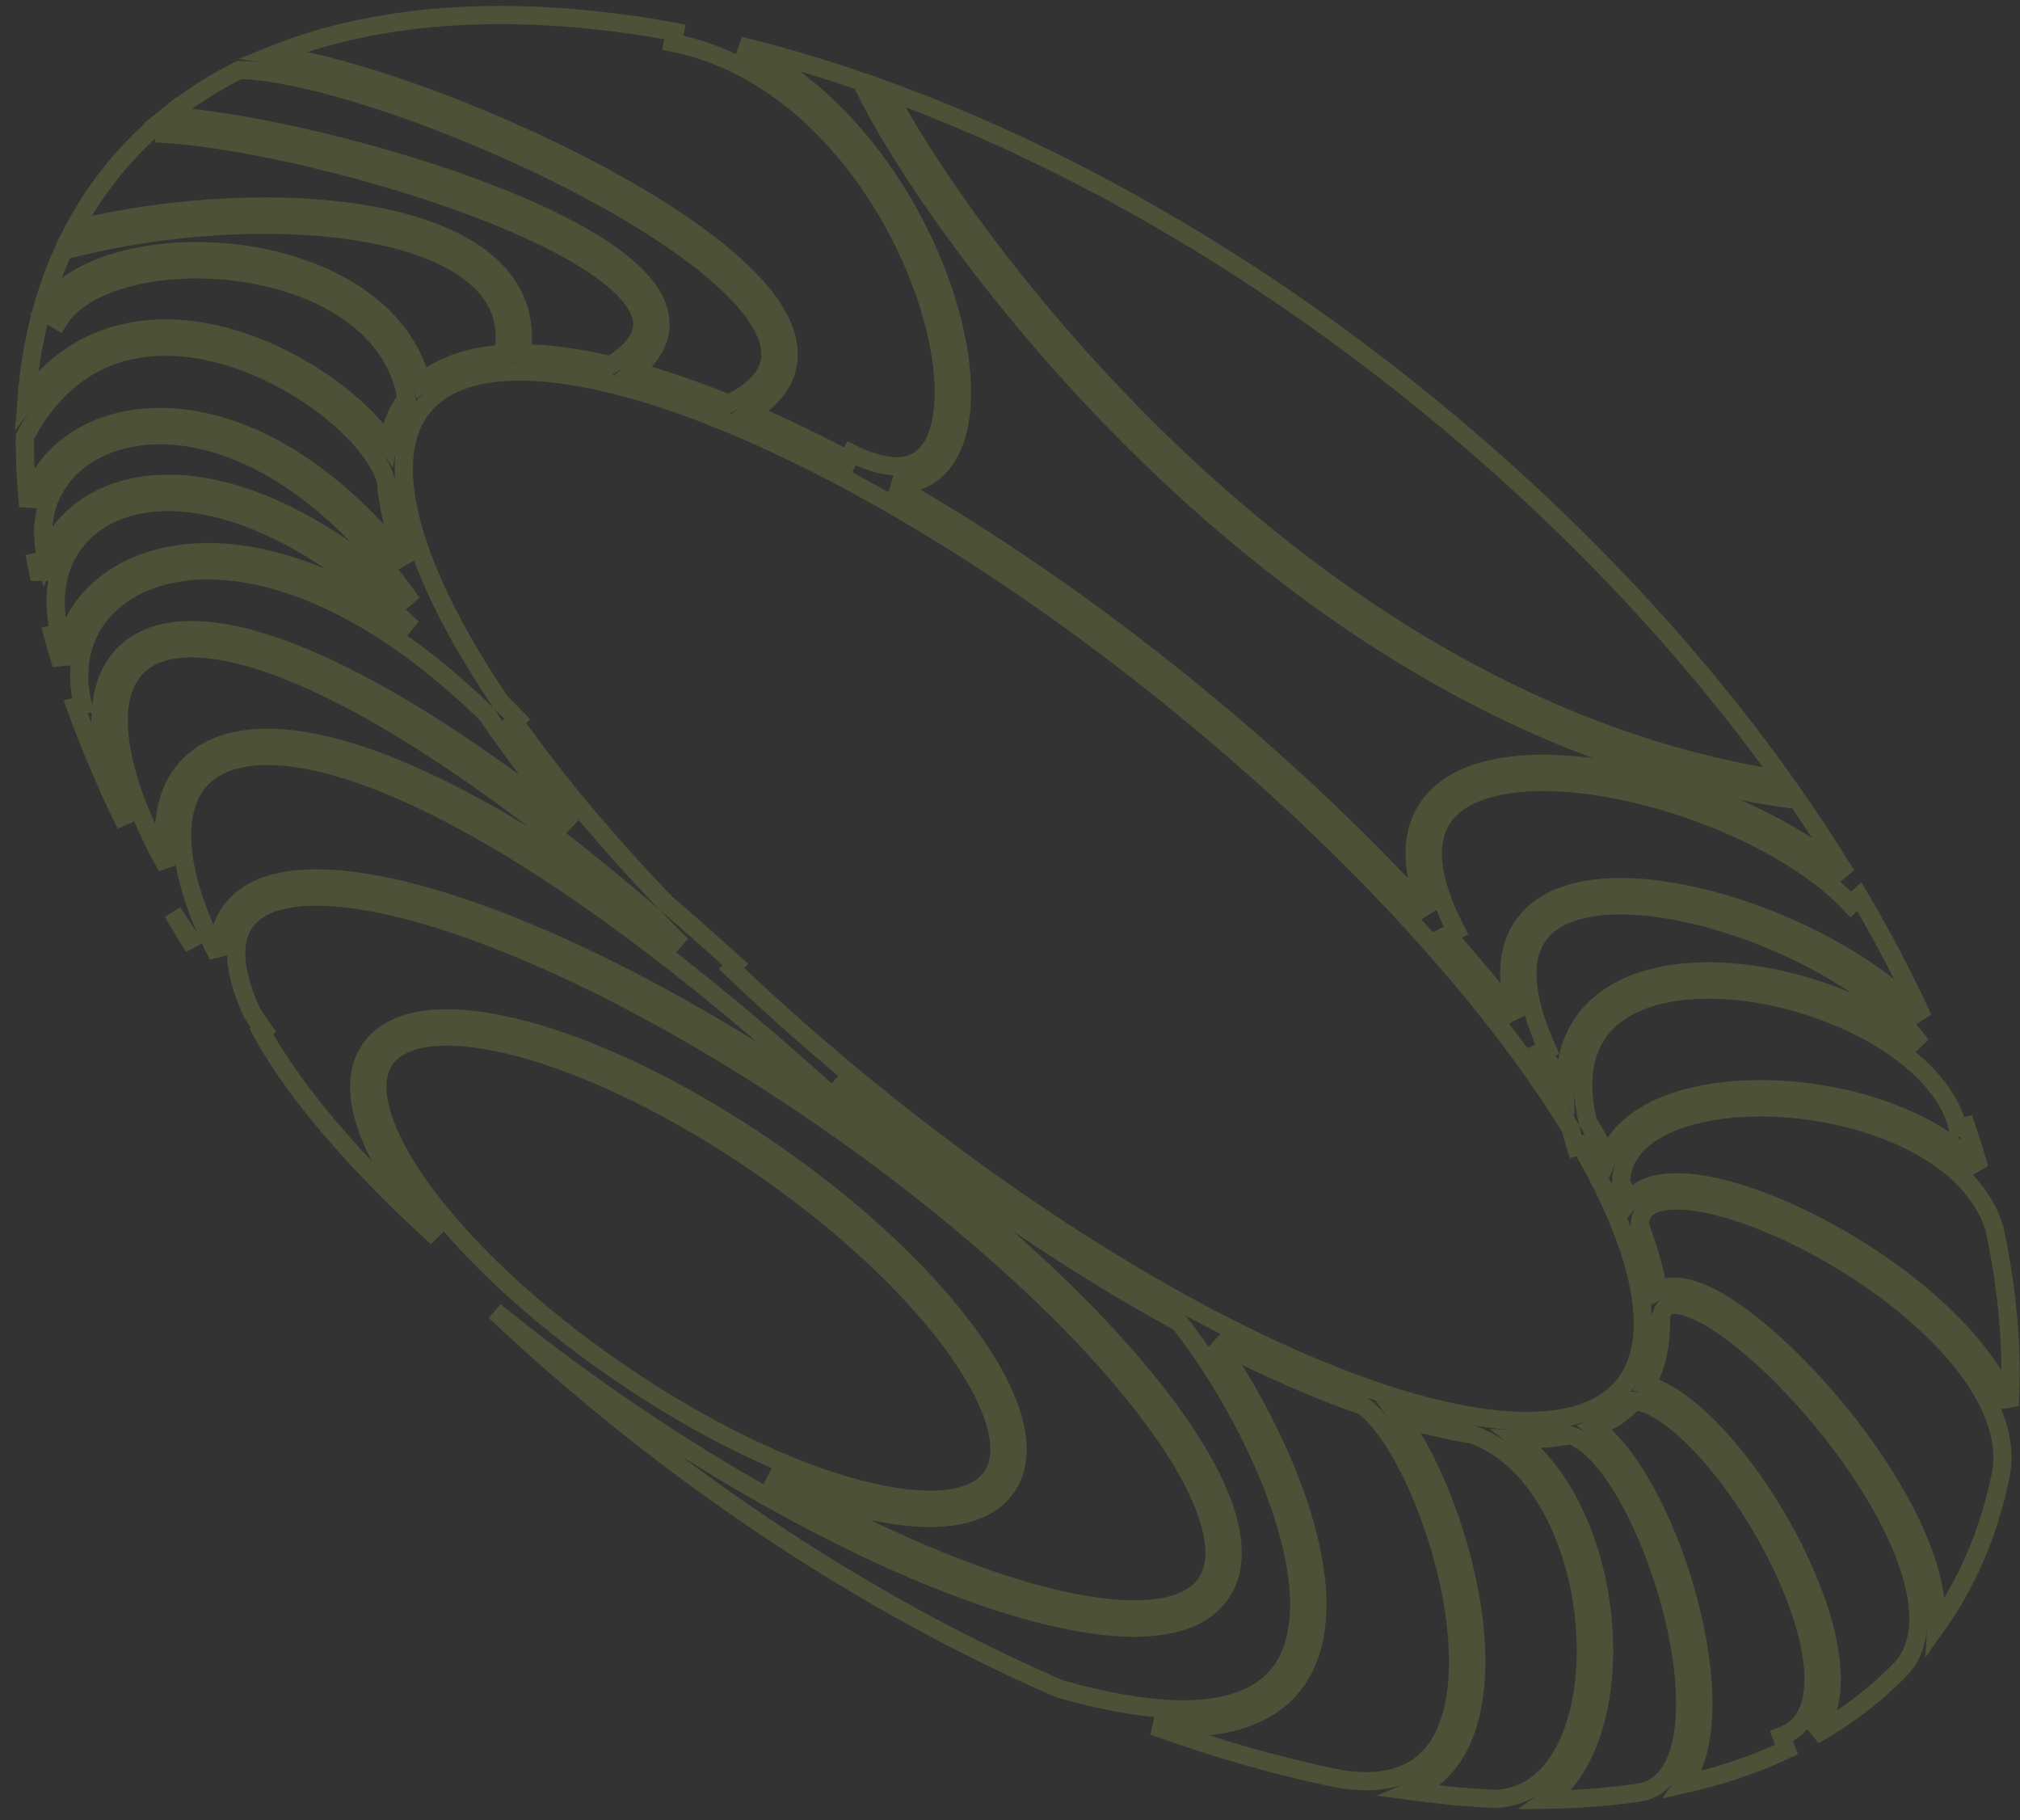 <svg width="111" height="100" viewBox="0 0 111 100" fill="none" xmlns="http://www.w3.org/2000/svg">
<rect x="0" y="0" width="111" height="100" fill="#333333" stroke="none"/>
<path d="M86.259 78.846C86.698 78.966 87.2 79.294 87.739 79.853C88.308 80.442 88.881 81.248 89.426 82.209C90.515 84.131 91.459 86.617 92.029 89.084C92.601 91.561 92.782 93.963 92.394 95.735C92.201 96.617 91.875 97.307 91.422 97.779C91.114 98.099 90.733 98.33 90.259 98.453C90.203 98.462 90.146 98.472 90.09 98.481L89.532 98.558C88.068 98.75 86.549 98.853 84.981 98.875C85.563 98.455 86.065 97.914 86.483 97.277C87.645 95.507 88.173 93.026 88.143 90.458C88.112 87.882 87.52 85.159 86.38 82.871C85.629 81.365 84.628 80.029 83.378 79.056C84.422 79.09 85.386 79.024 86.259 78.846ZM76.893 77.881C78.319 78.304 79.671 78.618 80.933 78.817C82.889 79.535 84.425 81.188 85.485 83.317C86.551 85.455 87.114 88.027 87.143 90.47C87.171 92.92 86.662 95.182 85.647 96.729C84.828 97.978 83.68 98.764 82.162 98.83L81.103 98.77C79.938 98.69 78.751 98.566 77.546 98.402C78.579 97.974 79.362 97.269 79.924 96.373C81.069 94.548 81.294 91.958 81.014 89.314C80.731 86.651 79.926 83.842 78.912 81.501C78.404 80.33 77.841 79.267 77.257 78.394C77.138 78.216 77.015 78.045 76.893 77.881ZM89.814 76.965C90.258 77.017 90.786 77.227 91.382 77.609C92.07 78.049 92.808 78.693 93.553 79.49C95.043 81.083 96.521 83.245 97.65 85.486C98.784 87.733 99.544 90.013 99.644 91.846C99.695 92.76 99.579 93.529 99.295 94.121C99.018 94.7 98.57 95.135 97.894 95.386L98.069 95.854L98.168 96.12C96.421 96.943 94.525 97.579 92.5 98.033C92.917 97.448 93.199 96.735 93.371 95.95C93.805 93.969 93.591 91.4 93.004 88.86C92.415 86.31 91.438 83.732 90.296 81.716C89.725 80.709 89.104 79.827 88.459 79.158C88.196 78.886 87.922 78.644 87.64 78.44C88.495 78.098 89.229 77.612 89.814 76.965ZM66.831 73.723C69.679 75.179 72.394 76.364 74.909 77.242C75.376 77.578 75.895 78.157 76.425 78.95C76.968 79.762 77.506 80.77 77.995 81.899C78.975 84.159 79.749 86.87 80.019 89.419C80.292 91.987 80.043 94.302 79.076 95.842C78.6 96.6 77.949 97.174 77.082 97.512C76.211 97.851 75.089 97.965 73.656 97.742C70.328 97.066 66.888 96.091 63.384 94.829C65.846 95.06 67.743 94.786 69.158 94.091C71.541 92.921 72.419 90.642 72.391 88.035C72.362 85.443 71.447 82.437 70.154 79.594C69.202 77.499 68.032 75.468 66.831 73.723ZM92.005 71.686C92.49 71.68 93.213 71.935 94.126 72.49C95.924 73.585 98.177 75.668 100.207 78.143C102.236 80.616 104.003 83.433 104.864 85.973C105.674 88.361 105.637 90.342 104.502 91.636L104.217 91.928C102.881 93.257 101.363 94.391 99.686 95.336C99.889 95.101 100.06 94.84 100.197 94.553C100.577 93.759 100.698 92.807 100.643 91.791C100.531 89.763 99.706 87.341 98.543 85.035C97.377 82.722 95.847 80.48 94.283 78.807C93.501 77.971 92.701 77.265 91.921 76.766C91.437 76.456 90.946 76.215 90.46 76.077C91.071 75.02 91.32 73.748 91.265 72.328C91.33 72.065 91.43 71.918 91.528 71.835C91.63 71.749 91.778 71.689 92.005 71.686ZM13.637 41.6C16.223 41.247 20.23 42.244 25.643 45.2C31.035 48.143 37.752 52.992 45.733 60.225L46.069 59.855L46.113 59.805L47.011 60.546C53.054 65.475 59.155 69.577 64.807 72.657C66.37 74.637 67.997 77.266 69.244 80.008C70.511 82.794 71.365 85.653 71.391 88.046C71.416 90.424 70.633 92.252 68.717 93.193C66.743 94.162 63.437 94.265 58.233 92.785C50.21 89.305 41.994 84.374 34.155 78.089L33.398 77.476C31.233 75.711 29.166 73.896 27.198 72.042C29.337 73.782 31.651 75.519 34.107 77.207C41.542 82.317 48.902 86.061 54.803 87.976C57.75 88.932 60.361 89.442 62.448 89.422C64.518 89.403 66.197 88.857 67.091 87.557C67.984 86.257 67.892 84.493 67.168 82.554C66.438 80.599 65.027 78.343 63.078 75.935C59.176 71.112 53.043 65.583 45.608 60.473C38.174 55.363 30.814 51.619 24.913 49.704C21.966 48.748 19.356 48.239 17.269 48.258C15.198 48.278 13.519 48.823 12.625 50.123C12.159 50.802 11.962 51.607 11.982 52.497C11.797 52.139 11.623 51.787 11.465 51.442L11.542 51.388C11.448 51.255 11.357 51.12 11.266 50.987C10.452 49.108 10.038 47.446 10.007 46.062C9.977 44.754 10.286 43.731 10.873 42.999C11.456 42.272 12.36 41.774 13.637 41.6ZM90.799 66.19C91.296 65.955 92.073 65.885 93.102 66.023C95.141 66.296 97.891 67.35 100.601 68.911C103.306 70.471 105.922 72.507 107.713 74.704C109.379 76.75 110.27 78.858 109.98 80.823L109.885 81.307C109.248 84.27 108.097 86.974 106.405 89.347C106.477 88.189 106.243 86.925 105.812 85.653C104.898 82.958 103.052 80.034 100.98 77.509C98.91 74.985 96.574 72.811 94.645 71.637C93.695 71.058 92.77 70.677 91.992 70.687C91.683 70.691 91.382 70.756 91.116 70.907C90.933 69.782 90.59 68.575 90.102 67.302C90.112 67.011 90.179 66.793 90.281 66.628C90.392 66.45 90.559 66.303 90.799 66.19ZM17.277 49.258C19.213 49.24 21.708 49.716 24.605 50.656C30.39 52.533 37.664 56.226 45.042 61.297C52.42 66.368 58.474 71.835 62.301 76.564C64.216 78.931 65.555 81.09 66.231 82.904C66.914 84.733 66.883 86.094 66.268 86.99C65.651 87.887 64.391 88.404 62.438 88.422C60.503 88.44 58.007 87.965 55.111 87.025C51.318 85.794 46.887 83.779 42.204 81.111C43.833 81.816 45.389 82.369 46.827 82.752C48.782 83.273 50.547 83.492 51.992 83.352C53.434 83.212 54.632 82.702 55.324 81.695C56.017 80.687 56.062 79.388 55.677 77.992C55.29 76.592 54.453 75.023 53.266 73.384C50.888 70.103 47.039 66.45 42.287 63.184C37.535 59.918 32.745 57.633 28.829 56.589C26.874 56.068 25.109 55.849 23.664 55.989C22.222 56.13 21.026 56.638 20.333 57.646C19.64 58.654 19.595 59.953 19.98 61.35C20.367 62.749 21.203 64.319 22.391 65.957C22.872 66.621 23.415 67.299 24.012 67.987C21.402 65.614 19.172 63.287 17.415 61.115C16.123 59.519 15.094 58.017 14.354 56.653L14.477 56.566C14.259 56.257 14.051 55.95 13.85 55.647C13.713 55.349 13.591 55.059 13.485 54.777C12.803 52.947 12.833 51.586 13.449 50.69C14.065 49.793 15.325 49.276 17.277 49.258ZM23.761 56.985C25.044 56.86 26.681 57.052 28.572 57.556C32.351 58.563 37.038 60.788 41.721 64.007C46.404 67.226 50.162 70.804 52.456 73.971C53.604 75.556 54.37 77.016 54.713 78.258C55.057 79.503 54.96 80.459 54.5 81.128C54.04 81.798 53.181 82.232 51.895 82.357C50.613 82.481 48.975 82.29 47.084 81.785C43.305 80.778 38.62 78.552 33.937 75.333C29.253 72.115 25.496 68.537 23.201 65.37C22.053 63.785 21.288 62.325 20.944 61.083C20.6 59.838 20.697 58.882 21.157 58.212C21.618 57.543 22.475 57.11 23.761 56.985ZM28.087 20.42C29.453 20.371 31.026 20.535 32.775 20.909L33.536 21.083C35.234 21.493 37.077 22.085 39.034 22.852L39.88 23.192C47.022 26.122 55.535 31.252 64.001 38.045L64.82 38.708C74.452 46.563 82.007 54.958 86.31 62.005C86.388 62.33 86.483 62.664 86.593 63.007L86.856 62.922C87.177 63.476 87.478 64.019 87.756 64.554L88.121 65.275C88.412 65.866 88.675 66.444 88.908 67.005L89.132 67.562C89.732 69.107 90.099 70.518 90.225 71.767L90.264 72.292C90.335 73.8 90.027 75.024 89.351 75.953L89.21 76.135C88.564 76.927 87.631 77.48 86.416 77.786L86.17 77.845C84.97 78.107 83.526 78.138 81.869 77.939L81.145 77.839C79.609 77.602 77.917 77.182 76.098 76.588L75.311 76.323C72.654 75.401 69.753 74.127 66.695 72.532L65.375 71.829C60.109 68.967 54.434 65.198 48.774 60.684L47.643 59.771C44.997 57.613 42.508 55.412 40.198 53.21L40.405 52.984C39.093 51.795 37.818 50.673 36.582 49.612C33.306 46.2 30.502 42.836 28.262 39.667L28.429 39.507C28.124 39.192 27.819 38.887 27.516 38.59C27.26 38.212 27.011 37.836 26.773 37.464C24.058 33.237 22.488 29.495 22.227 26.601L22.207 26.323C22.11 24.756 22.415 23.488 23.109 22.532L23.253 22.344C24.161 21.23 25.644 20.585 27.674 20.442L28.087 20.42ZM91.776 61.696C93.502 60.968 95.871 60.698 98.353 60.907C100.831 61.115 103.373 61.797 105.435 62.924C107.494 64.05 109.025 65.593 109.6 67.506C110.325 70.909 110.609 74.172 110.43 77.226C109.98 76.138 109.305 75.078 108.487 74.073C106.598 71.755 103.876 69.645 101.1 68.045C98.328 66.448 95.451 65.329 93.234 65.031C92.135 64.884 91.127 64.928 90.371 65.285C90.042 65.441 89.756 65.659 89.539 65.946C89.393 65.617 89.237 65.285 89.073 64.95C89.118 63.498 90.096 62.405 91.776 61.696ZM88.502 55.971C89.954 54.689 92.367 54.201 95.093 54.415C97.8 54.628 100.712 55.528 103.061 56.888C105.424 58.257 107.129 60.04 107.583 61.969L108.034 61.862C108.3 62.646 108.545 63.426 108.769 64.2C107.973 63.356 106.996 62.638 105.915 62.047C103.71 60.841 101.028 60.128 98.438 59.91C95.852 59.693 93.308 59.964 91.388 60.775C89.976 61.371 88.85 62.287 88.351 63.545C88.01 62.916 87.643 62.274 87.247 61.621C86.61 58.86 87.255 57.072 88.502 55.971ZM88.127 49.775C89.372 49.67 90.816 49.789 92.347 50.095C95.41 50.708 98.758 52.058 101.457 53.776C103.221 54.898 104.657 56.148 105.574 57.41C104.96 56.906 104.282 56.44 103.562 56.023C101.082 54.587 98.026 53.643 95.171 53.418C92.335 53.195 89.591 53.675 87.84 55.221C86.654 56.268 85.986 57.744 85.999 59.662C85.589 59.047 85.158 58.422 84.705 57.792L85.025 57.649C84.169 55.752 83.865 54.275 83.943 53.154C84.02 52.054 84.463 51.283 85.155 50.75C85.865 50.205 86.877 49.879 88.127 49.775ZM85.547 42.979C88.292 43.101 91.485 43.865 94.427 45.067C97.373 46.27 100.021 47.892 101.704 49.696L102.069 49.354L102.169 49.26C103.486 51.498 104.655 53.732 105.67 55.945C104.686 54.854 103.41 53.834 101.994 52.933C99.193 51.15 95.729 49.751 92.542 49.114C90.948 48.795 89.407 48.663 88.043 48.778C86.683 48.892 85.461 49.254 84.546 49.958C83.613 50.676 83.041 51.717 82.945 53.085C82.888 53.916 83.006 54.861 83.314 55.927C82.166 54.433 80.906 52.909 79.544 51.367L79.569 51.354L80.013 51.124C78.293 47.808 78.498 45.789 79.523 44.621C80.599 43.397 82.766 42.855 85.547 42.979ZM9.486 50.114C9.771 50.563 10.072 51.016 10.387 51.474C10.469 51.662 10.555 51.852 10.645 52.043C10.246 51.4 9.86 50.757 9.486 50.114ZM9.213 35.752C10.287 35.507 11.726 35.579 13.556 36.079C15.381 36.578 17.567 37.495 20.119 38.904C24.379 41.258 29.628 44.967 35.889 50.335C36.4 50.867 36.923 51.398 37.456 51.931C33.213 48.633 29.431 46.129 26.121 44.322C20.659 41.339 16.415 40.211 13.502 40.609C12.028 40.81 10.87 41.406 10.094 42.373C9.321 43.337 8.974 44.611 9.007 46.084C9.018 46.574 9.071 47.089 9.166 47.628C7.676 44.944 6.821 42.556 6.589 40.629C6.421 39.238 6.583 38.131 7.018 37.327C7.443 36.541 8.156 35.993 9.213 35.752ZM40.651 2.514C41.355 2.685 42.063 2.867 42.774 3.064C44.563 3.557 46.377 4.131 48.208 4.783L48.069 4.854L47.622 5.077C49.65 9.134 55.437 17.806 64.102 25.968C72.767 34.131 84.357 41.828 97.996 43.849L98.069 43.354L98.118 43.021C99.312 44.7 100.425 46.386 101.455 48.071C99.687 46.521 97.327 45.171 94.805 44.141C91.778 42.905 88.472 42.108 85.592 41.98C82.748 41.853 80.165 42.375 78.772 43.962C77.533 45.373 77.373 47.445 78.476 50.174C75.032 46.398 70.995 42.539 66.497 38.794L65.452 37.933C59.913 33.415 54.323 29.59 49.073 26.61C49.414 26.625 49.737 26.602 50.041 26.535C51.095 26.305 51.837 25.604 52.288 24.636C52.732 23.683 52.903 22.46 52.852 21.108C52.802 19.749 52.526 18.226 52.048 16.647C50.447 11.363 46.491 5.242 40.651 2.514ZM10.131 31.412C14.216 30.902 20.183 32.822 26.747 39.236C28.09 41.215 29.656 43.274 31.422 45.375C27.312 42.16 23.709 39.745 20.602 38.029C18.005 36.594 15.744 35.64 13.819 35.114C11.899 34.59 10.283 34.483 8.99 34.778C7.681 35.077 6.714 35.788 6.139 36.852C5.573 37.899 5.413 39.234 5.596 40.748C5.759 42.108 6.204 43.646 6.916 45.318C5.847 43.133 4.927 40.966 4.159 38.83L4.555 38.733C4.088 36.867 4.442 35.18 5.406 33.897C6.374 32.609 7.992 31.68 10.131 31.412ZM48.688 4.958C58.123 8.387 68.002 13.904 77.357 21.349L78.452 22.231C86.287 28.621 92.867 35.67 97.985 42.835C84.692 40.82 73.338 33.296 64.787 25.241C56.434 17.371 50.802 9.035 48.688 4.958ZM8.473 27.613C11.957 27.306 16.957 29.065 22.664 34.511C17.82 31.11 13.411 29.995 10.007 30.42C7.646 30.715 5.764 31.756 4.606 33.296C3.909 34.225 3.489 35.319 3.38 36.507C3.207 35.951 3.046 35.397 2.896 34.847L3.273 34.752C2.804 32.875 3.121 31.185 4.021 29.927C4.919 28.67 6.437 27.792 8.473 27.613ZM8.403 23.916C12.333 23.75 17.712 26.127 22.643 33.123C17.098 28.071 12.104 26.289 8.385 26.616C6.1 26.817 4.298 27.819 3.206 29.346C2.93 29.733 2.702 30.15 2.523 30.592C2.117 28.8 2.553 27.209 3.565 26.032C4.61 24.816 6.3 24.005 8.403 23.916ZM2.462 30.755C2.335 31.097 2.237 31.453 2.17 31.821C2.105 31.504 2.043 31.189 1.986 30.874L2.069 30.854L2.462 30.755ZM6.514 19.415C8.518 18.802 10.727 18.994 12.838 19.676C14.947 20.358 16.925 21.519 18.442 22.797C19.963 24.078 20.949 25.416 21.213 26.443C21.305 27.813 21.672 29.335 22.284 30.976C17.538 24.984 12.402 22.746 8.36 22.917C6.026 23.016 4.06 23.923 2.808 25.38C2.203 26.083 1.775 26.905 1.551 27.808C1.417 26.505 1.356 25.228 1.368 23.982C2.732 21.405 4.55 20.016 6.514 19.415ZM15.008 3.01C21.047 0.585 28.671 0.199 37.089 1.753L37.069 1.854L36.972 2.344C44.215 3.793 49.242 10.837 51.091 16.937C51.55 18.451 51.806 19.888 51.852 21.145C51.9 22.407 51.735 23.455 51.382 24.213C51.036 24.956 50.52 25.407 49.828 25.558C49.111 25.714 48.115 25.568 46.793 24.907L46.614 25.263C44.758 24.283 42.955 23.417 41.223 22.672C42.24 22.039 42.901 21.297 43.184 20.438C43.549 19.329 43.241 18.172 42.552 17.064C41.187 14.87 38.148 12.572 34.555 10.497C30.938 8.409 26.676 6.501 22.773 5.114C19.878 4.084 17.147 3.33 15.008 3.01ZM3.479 13.776C8.852 12.341 15.397 11.908 20.358 12.841C22.879 13.315 24.93 14.13 26.221 15.286C27.398 16.341 27.964 17.694 27.657 19.441C25.841 19.561 24.301 20.06 23.17 21.011C22.082 16.874 17.841 14.665 13.598 14.012C11.296 13.658 8.926 13.745 6.923 14.249C4.936 14.749 3.224 15.681 2.361 17.093L3.215 17.614C3.88 16.527 5.291 15.691 7.167 15.219C9.027 14.751 11.26 14.664 13.445 15C17.788 15.668 21.68 17.944 22.337 21.895C21.801 22.615 21.463 23.456 21.302 24.393C20.744 23.591 19.978 22.783 19.087 22.032C17.479 20.678 15.388 19.449 13.146 18.724C10.904 17.999 8.477 17.769 6.221 18.459C4.438 19.005 2.796 20.118 1.456 21.953C1.683 19.004 2.35 16.258 3.479 13.776ZM13.151 3.844C15.239 3.877 18.639 4.705 22.439 6.056C26.292 7.426 30.497 9.31 34.055 11.364C37.636 13.431 40.48 15.625 41.703 17.592C42.308 18.564 42.471 19.404 42.233 20.124C42.004 20.82 41.359 21.531 40.049 22.182C38.218 21.439 36.47 20.837 34.831 20.387C35.546 19.81 36.01 19.186 36.199 18.508C36.467 17.55 36.152 16.623 35.519 15.788C34.89 14.96 33.912 14.169 32.725 13.426C31.531 12.68 30.096 11.964 28.526 11.294C22.317 8.645 13.812 6.644 9.216 6.363C10.417 5.394 11.732 4.556 13.151 3.844ZM9.069 6.854L9.042 7.354C13.475 7.6 21.96 9.58 28.134 12.214C29.673 12.871 31.058 13.563 32.194 14.274C33.336 14.988 34.198 15.703 34.722 16.393C35.241 17.077 35.391 17.684 35.235 18.239C35.082 18.789 34.594 19.408 33.56 20.062C31.782 19.646 30.14 19.421 28.671 19.411C28.961 17.407 28.269 15.78 26.888 14.542C25.399 13.209 23.141 12.346 20.543 11.858C15.668 10.941 9.383 11.301 4.06 12.595C4.576 11.625 5.169 10.698 5.84 9.821L6.23 9.326C7.09 8.272 8.046 7.319 9.09 6.464L9.069 6.854Z" stroke="#E1FF51" stroke-opacity="0.15"/>
</svg>
